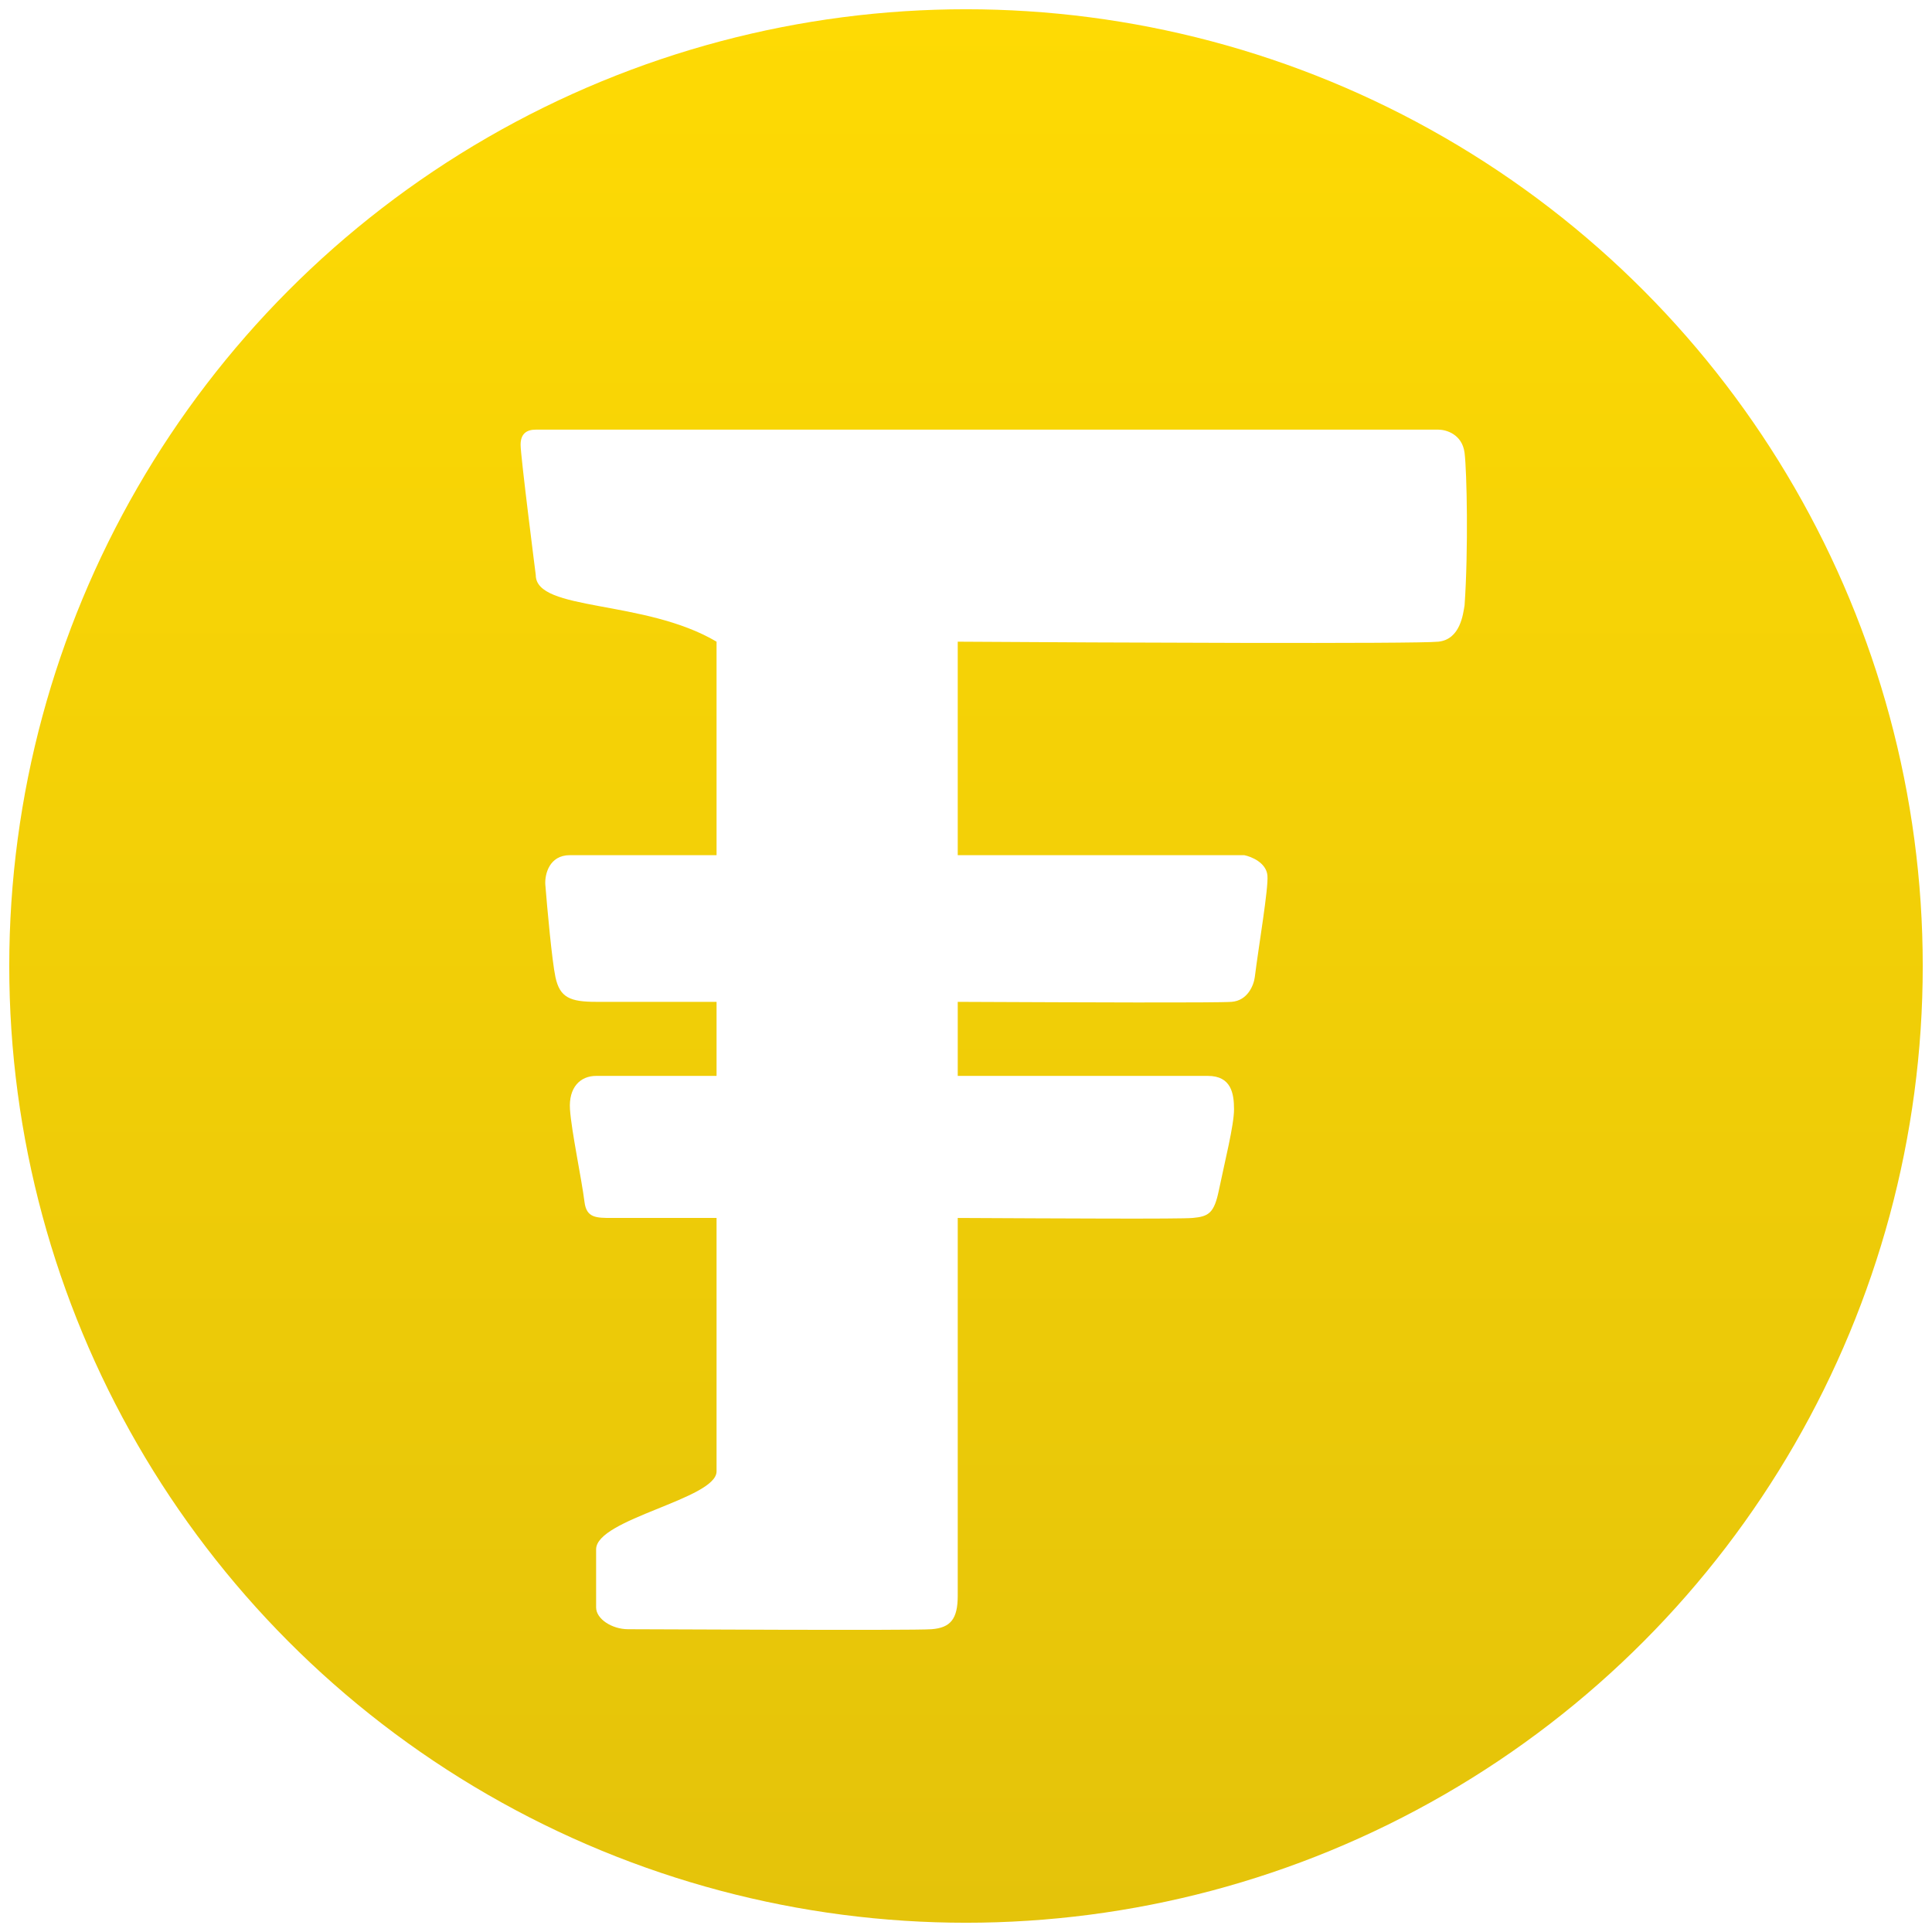 <svg width="835" height="835" viewBox="0 0 835 835" fill="none" xmlns="http://www.w3.org/2000/svg">
<g filter="url(#filter0_d_736_41)">
<circle cx="417.5" cy="413.5" r="413.5" fill="url(#paint0_linear_736_41)"/>
<g filter="url(#filter1_d_736_41)">
<path d="M621.683 172.948H231.557C227.732 172.948 225 174.587 225 179.504C225 184.422 231.557 235.784 231.557 235.784C231.557 251.63 278.547 246.166 309.692 264.586V356.853L246.341 356.853C237.302 356.853 235.461 365.222 235.67 369.406C236.507 379.867 238.558 402.547 240.064 409.576C241.947 418.364 246.341 420.247 257.638 420.247L309.692 420.247V452.257L257.638 452.257C250.734 452.257 245.713 457.279 246.341 466.694C246.968 476.109 251.362 496.704 252.617 506.746C253.48 513.651 257.638 513.651 264.543 513.651L309.692 513.651L309.692 623.183C309.692 635.109 257.638 643.695 257.638 656.875V681.982C257.638 687.003 264.543 691.397 271.447 691.397C278.351 691.397 394.469 692.025 402.628 691.397C410.788 690.769 413.926 687.003 413.926 676.961V513.651C457.863 513.86 509.961 514.153 515.484 513.651C522.389 513.023 524.75 511.56 526.782 501.725C529.346 489.315 533.339 473.598 533.339 466.694C533.339 459.789 532.084 452.257 522.041 452.257H413.926V420.247L419.576 420.271C467.203 420.477 525.509 420.729 532.269 420.247C539.299 419.744 541.893 412.924 542.311 409.576C544.023 395.88 548.277 371.163 547.775 365.64C547.273 360.117 540.871 357.48 537.733 356.853H413.926L413.926 264.586C477.111 265.005 612.142 265.591 621.683 264.586C631.223 263.582 632.353 252.454 632.98 248.898C634.654 225.046 633.985 191.024 632.98 182.99C631.976 174.956 625.03 172.948 621.683 172.948Z" fill="white"/>
</g>
</g>
<defs>
<filter id="filter0_d_736_41" x="0" y="0" width="835" height="835" filterUnits="userSpaceOnUse" color-interpolation-filters="sRGB">
<feFlood flood-opacity="0" result="BackgroundImageFix"/>
<feColorMatrix in="SourceAlpha" type="matrix" values="0 0 0 0 0 0 0 0 0 0 0 0 0 0 0 0 0 0 127 0" result="hardAlpha"/>
<feOffset dy="4"/>
<feGaussianBlur stdDeviation="2"/>
<feComposite in2="hardAlpha" operator="out"/>
<feColorMatrix type="matrix" values="0 0 0 0 0 0 0 0 0 0 0 0 0 0 0 0 0 0 0.25 0"/>
<feBlend mode="normal" in2="BackgroundImageFix" result="effect1_dropShadow_736_41"/>
<feBlend mode="normal" in="SourceGraphic" in2="effect1_dropShadow_736_41" result="shape"/>
</filter>
<filter id="filter1_d_736_41" x="190.03" y="146.72" width="478.94" height="588.668" filterUnits="userSpaceOnUse" color-interpolation-filters="sRGB">
<feFlood flood-opacity="0" result="BackgroundImageFix"/>
<feColorMatrix in="SourceAlpha" type="matrix" values="0 0 0 0 0 0 0 0 0 0 0 0 0 0 0 0 0 0 127 0" result="hardAlpha"/>
<feOffset dy="8.742"/>
<feGaussianBlur stdDeviation="17.485"/>
<feComposite in2="hardAlpha" operator="out"/>
<feColorMatrix type="matrix" values="0 0 0 0 0.767 0 0 0 0 0.652 0 0 0 0 0.026 0 0 0 0.5 0"/>
<feBlend mode="normal" in2="BackgroundImageFix" result="effect1_dropShadow_736_41"/>
<feBlend mode="normal" in="SourceGraphic" in2="effect1_dropShadow_736_41" result="shape"/>
</filter>
<linearGradient id="paint0_linear_736_41" x1="417.5" y1="0" x2="417.5" y2="827" gradientUnits="userSpaceOnUse">
<stop stop-color="#FEDA04"/>
<stop offset="1" stop-color="#E4C30A"/>
<stop offset="1" stop-color="#CCBB56"/>
</linearGradient>
</defs>
</svg>
